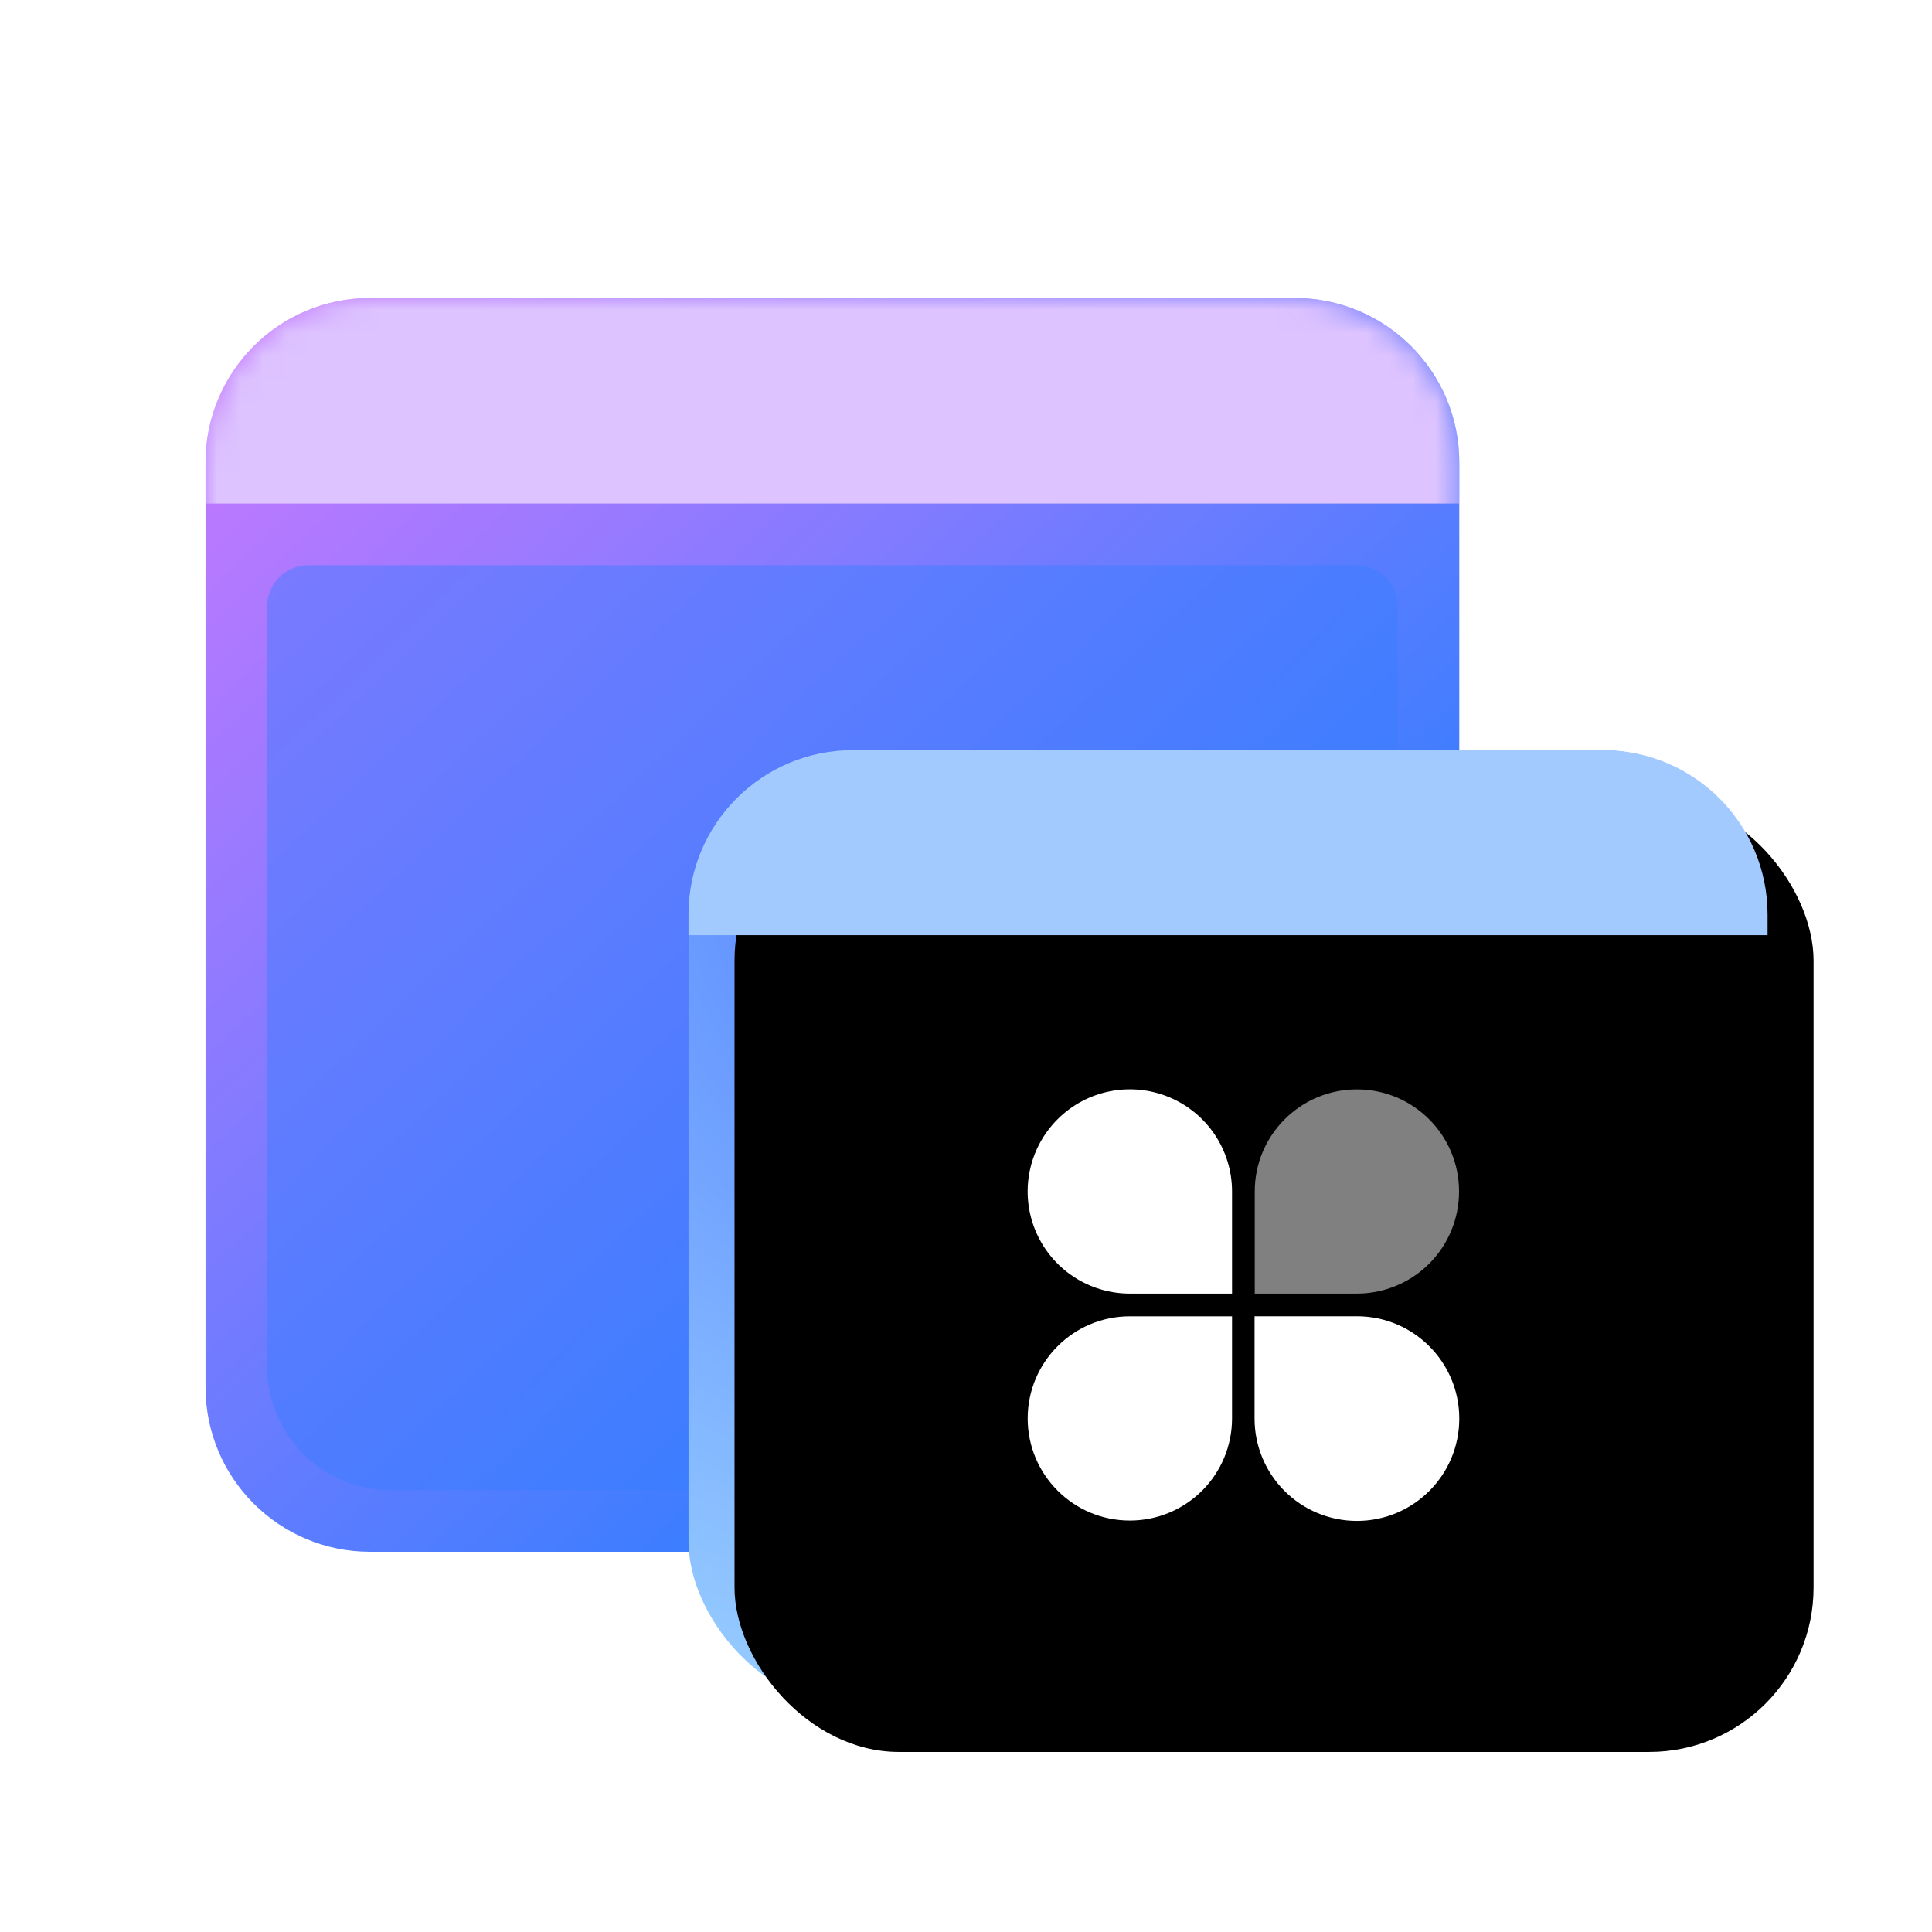<?xml version="1.0" encoding="UTF-8"?>
<svg width="84px" height="84px" viewBox="0 0 84 84" version="1.1" xmlns="http://www.w3.org/2000/svg" xmlns:xlink="http://www.w3.org/1999/xlink">
    <title>设置中心/dcc_nav_defapp_84px</title>
    <defs>
        <filter x="-4.8%" y="-4.8%" width="109.5%" height="109.5%" filterUnits="objectBoundingBox" id="filter-1">
            <feOffset dx="0" dy="0" in="SourceAlpha" result="shadowOffsetOuter1"></feOffset>
            <feGaussianBlur stdDeviation="1" in="shadowOffsetOuter1" result="shadowBlurOuter1"></feGaussianBlur>
            <feColorMatrix values="0 0 0 0 0   0 0 0 0 0   0 0 0 0 0  0 0 0 0.2 0" type="matrix" in="shadowBlurOuter1" result="shadowMatrixOuter1"></feColorMatrix>
            <feMerge>
                <feMergeNode in="shadowMatrixOuter1"></feMergeNode>
                <feMergeNode in="SourceGraphic"></feMergeNode>
            </feMerge>
        </filter>
        <linearGradient x1="5.163%" y1="2.902%" x2="97.159%" y2="100%" id="linearGradient-2">
            <stop stop-color="#C478FF" offset="0%"></stop>
            <stop stop-color="#0080FF" offset="100%"></stop>
        </linearGradient>
        <path d="M7.149,0 L47.362,0 C51.31,2.78146758e-15 54.511,3.201 54.511,7.149 L54.511,47.362 C54.511,51.31 51.31,54.511 47.362,54.511 L7.149,54.511 C3.201,54.511 1.3716994e-15,51.31 0,47.362 L0,7.149 C-4.8352098e-16,3.201 3.201,1.61345989e-15 7.149,0 Z" id="path-3"></path>
        <radialGradient cx="28.327%" cy="11.431%" fx="28.327%" fy="11.431%" r="100.169%" gradientTransform="translate(0.283,0.114),scale(0.886,1),rotate(46.892),translate(-0.283,-0.114)" id="radialGradient-5">
            <stop stop-color="#507EFF" offset="0%"></stop>
            <stop stop-color="#9DD4FF" offset="100%"></stop>
        </radialGradient>
        <rect id="path-6" x="21" y="19.66" width="46.915" height="41.553" rx="7.149"></rect>
        <filter x="-3.2%" y="-3.6%" width="106.4%" height="107.2%" filterUnits="objectBoundingBox" id="filter-8">
            <feOffset dx="1" dy="1" in="SourceAlpha" result="shadowOffsetInner1"></feOffset>
            <feComposite in="shadowOffsetInner1" in2="SourceAlpha" operator="arithmetic" k2="-1" k3="1" result="shadowInnerInner1"></feComposite>
            <feColorMatrix values="0 0 0 0 1   0 0 0 0 1   0 0 0 0 1  0 0 0 0.67 0" type="matrix" in="shadowInnerInner1" result="shadowMatrixInner1"></feColorMatrix>
            <feGaussianBlur stdDeviation="1" in="SourceAlpha" result="shadowBlurInner2"></feGaussianBlur>
            <feOffset dx="1" dy="1" in="shadowBlurInner2" result="shadowOffsetInner2"></feOffset>
            <feComposite in="shadowOffsetInner2" in2="SourceAlpha" operator="arithmetic" k2="-1" k3="1" result="shadowInnerInner2"></feComposite>
            <feColorMatrix values="0 0 0 0 0.76   0 0 0 0 0.747   0 0 0 0 1  0 0 0 0.486 0" type="matrix" in="shadowInnerInner2" result="shadowMatrixInner2"></feColorMatrix>
            <feMerge>
                <feMergeNode in="shadowMatrixInner1"></feMergeNode>
                <feMergeNode in="shadowMatrixInner2"></feMergeNode>
            </feMerge>
        </filter>
    </defs>
    <g id="设置中心/dcc_nav_defapp_84px" stroke="none" stroke-width="1" fill="none" fill-rule="evenodd">
        <g id="编组-2" filter="url(#filter-1)">
            <rect id="矩形" x="0" y="0" width="84" height="84"></rect>
            <g id="编组" transform="translate(8.936, 12.957)">
                <g id="矩形备份-12">
                    <mask id="mask-4" fill="white">
                        <use xlink:href="#path-3"></use>
                    </mask>
                    <use id="蒙版" fill="url(#linearGradient-2)" xlink:href="#path-3"></use>
                    <path d="M7.149,0 L47.362,0 C51.31,-7.25281469e-16 54.511,3.201 54.511,7.149 L54.511,8.936 L54.511,8.936 L0,8.936 L0,7.149 C4.0465744e-16,3.201 3.201,7.25281469e-16 7.149,0 Z" fill="#DDC3FF" mask="url(#mask-4)"></path>
                </g>
                <path d="M4.468,11.617 L50.043,11.617 C51.03,11.617 51.83,12.417 51.83,13.404 L51.83,46.468 C51.83,49.429 49.429,51.83 46.468,51.83 L8.043,51.83 C5.081,51.83 2.681,49.429 2.681,46.468 L2.681,13.404 C2.681,12.417 3.481,11.617 4.468,11.617 Z" id="矩形备份-12" fill="#387DFF" style="mix-blend-mode: multiply;" opacity="0.45"></path>
                <mask id="mask-7" fill="white">
                    <use xlink:href="#path-6"></use>
                </mask>
                <g id="矩形" fill-rule="nonzero">
                    <use fill="url(#radialGradient-5)" xlink:href="#path-6"></use>
                    <use fill="black" fill-opacity="1" filter="url(#filter-8)" xlink:href="#path-6"></use>
                </g>
                <path d="M45.61,48.721 C45.61,49.901 46.078,51.032 46.913,51.867 C47.747,52.701 48.879,53.17 50.06,53.17 C52.518,53.17 54.511,51.178 54.511,48.721 C54.511,46.264 52.517,44.272 50.06,44.272 L45.61,44.272 L45.61,48.721 Z M44.631,48.714 C44.631,49.892 44.163,51.021 43.33,51.854 C42.496,52.687 41.366,53.154 40.188,53.154 C37.735,53.154 35.746,51.166 35.746,48.714 C35.746,46.262 37.735,44.274 40.188,44.274 L44.631,44.274 L44.631,48.714 Z M44.631,38.846 C44.631,37.05 43.549,35.43 41.889,34.743 C40.228,34.055 38.317,34.435 37.046,35.705 C35.775,36.975 35.395,38.886 36.083,40.546 C36.771,42.205 38.391,43.287 40.188,43.287 L44.631,43.287 L44.631,38.846 Z" id="形状" fill="#FFFFFF" fill-rule="nonzero"></path>
                <path d="M45.618,38.846 C45.618,36.394 47.607,34.407 50.06,34.407 C52.513,34.407 54.501,36.394 54.501,38.846 C54.502,40.024 54.034,41.154 53.201,41.987 C52.368,42.819 51.238,43.287 50.059,43.287 L45.618,43.287 L45.618,38.846 Z" id="路径" fill="#FFFFFF" opacity="0.5"></path>
                <path d="M28.149,19.66 L60.766,19.66 C64.714,19.66 67.915,22.86 67.915,26.809 L67.915,27.702 L67.915,27.702 L21,27.702 L21,26.809 C21,22.86 24.201,19.66 28.149,19.66 Z" id="矩形" fill="#A3CAFF" fill-rule="nonzero"></path>
            </g>
        </g>
    </g>
</svg>